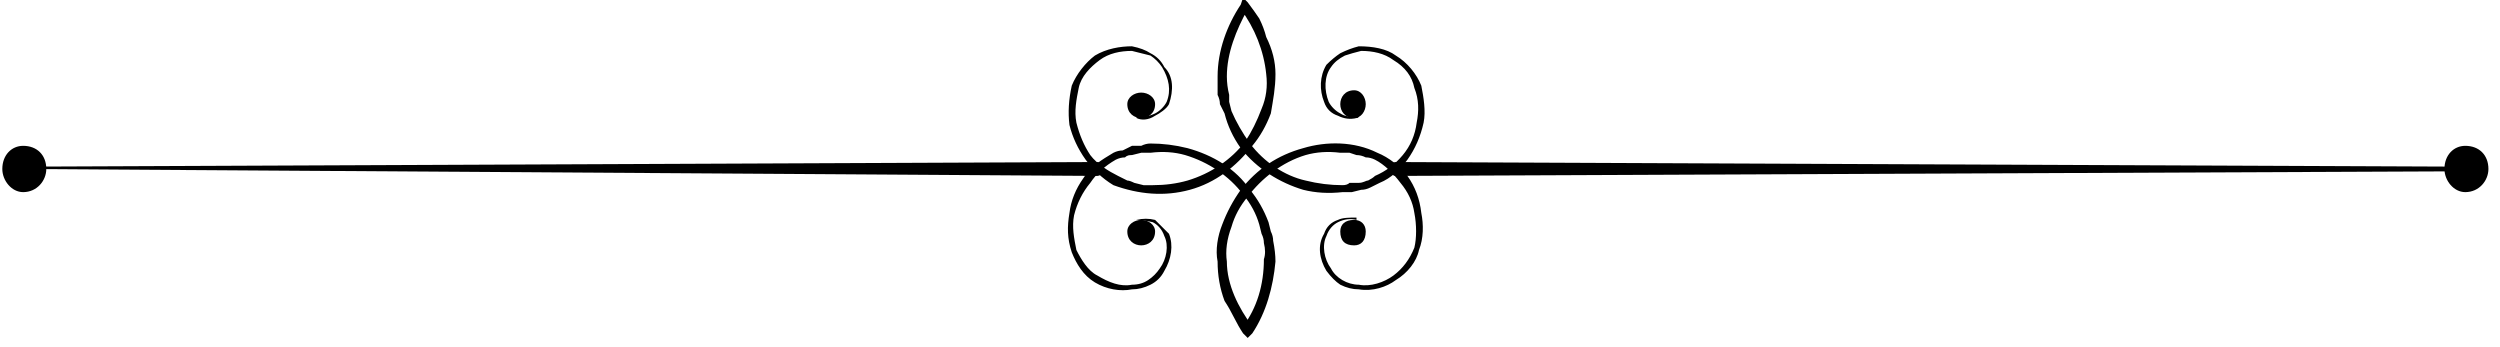 <svg version="1.2" xmlns="http://www.w3.org/2000/svg" viewBox="0 0 108 15" width="108" height="15"><style></style><filter id="f0"><feFlood flood-color="#b47377" flood-opacity="1" /><feBlend mode="normal" in2="SourceGraphic"/><feComposite in2="SourceAlpha" operator="in" /></filter><g filter="url(#f0)"><path  d="m58.6 5.1q-0.4 0.1-0.8-0.1c-0.3-0.1-0.5-0.3-0.6-0.6-0.2-0.5-0.2-1.1 0.1-1.6q0.3-0.3 0.6-0.5 0.4-0.2 0.8-0.3c0.6 0 1.2 0.1 1.6 0.4 0.5 0.3 0.9 0.8 1.1 1.3 0.1 0.5 0.2 1.1 0.1 1.6q-0.2 0.9-0.7 1.6c-0.3 0.4-0.7 0.8-1.2 1q-0.2 0.1-0.4 0.2-0.2 0.1-0.4 0.1l-0.4 0.1q-0.2 0-0.4 0-0.9 0.1-1.7-0.1c-1-0.3-2-0.9-2.7-1.8q-0.5-0.7-0.7-1.5l-0.2-0.4q0-0.2-0.1-0.4 0-0.4 0-0.8c0-1.1 0.4-2.2 1-3.1l0.1-0.3 0.2 0.2q0.3 0.4 0.5 0.7 0.2 0.4 0.3 0.8 0.4 0.8 0.4 1.6c0 0.6-0.1 1.1-0.2 1.7q-0.3 0.8-0.8 1.4c-0.7 0.9-1.6 1.6-2.7 1.9-1.1 0.3-2.2 0.2-3.3-0.2-0.5-0.3-0.9-0.7-1.2-1.1q-0.5-0.7-0.7-1.5-0.1-0.8 0.1-1.7c0.2-0.5 0.6-1 1-1.3 0.5-0.3 1.1-0.4 1.6-0.4q0.5 0.1 0.8 0.3 0.4 0.2 0.6 0.6c0.4 0.4 0.4 1 0.2 1.6-0.1 0.2-0.4 0.4-0.6 0.5-0.3 0.2-0.6 0.2-0.8 0.1q0 0 0 0 0-0.1 0-0.1 0.4 0.1 0.8-0.1c0.2-0.1 0.4-0.3 0.5-0.5 0.2-0.5 0.1-1-0.2-1.5q-0.2-0.3-0.5-0.5-0.4-0.1-0.8-0.2c-0.5 0-1 0.1-1.4 0.4-0.4 0.3-0.8 0.7-0.9 1.2-0.1 0.5-0.2 1-0.1 1.5q0.2 0.8 0.6 1.4c0.3 0.4 0.8 0.7 1.2 0.9q0.2 0.1 0.4 0.2 0.1 0 0.3 0.1l0.4 0.1h0.4q0.8 0 1.5-0.2c1-0.3 1.9-0.9 2.5-1.7q0.4-0.6 0.7-1.4 0.3-0.7 0.2-1.5c-0.1-1-0.5-2-1.1-2.8h0.3c-0.5 0.9-0.9 1.9-0.9 2.9q0 0.4 0.1 0.8 0 0.2 0 0.3l0.1 0.4q0.3 0.7 0.8 1.4c0.6 0.8 1.5 1.4 2.4 1.6q0.8 0.2 1.6 0.2 0.2 0 0.3-0.1h0.4c0.2 0 0.3-0.1 0.4-0.1q0.2-0.1 0.3-0.2 0.7-0.3 1.2-0.9 0.5-0.6 0.6-1.4c0.1-0.5 0.1-1-0.1-1.5-0.1-0.5-0.4-0.9-0.9-1.2-0.4-0.3-0.9-0.4-1.4-0.4q-0.4 0.1-0.7 0.2-0.4 0.2-0.6 0.5c-0.3 0.4-0.3 1-0.1 1.5 0.1 0.2 0.3 0.4 0.5 0.5q0.3 0.2 0.7 0.1 0.1 0 0.1 0 0 0.1-0.1 0.1z"/><path  d="m49.1 9.5q0.4-0.1 0.8 0c0.2 0.2 0.4 0.4 0.6 0.6 0.2 0.5 0.1 1.1-0.2 1.6q-0.2 0.4-0.6 0.6-0.4 0.2-0.8 0.2c-0.5 0.1-1.1 0-1.6-0.3-0.5-0.3-0.8-0.8-1-1.3-0.2-0.6-0.2-1.1-0.1-1.7q0.1-0.8 0.6-1.5c0.3-0.5 0.8-0.8 1.3-1.1q0.2-0.1 0.4-0.1 0.2-0.1 0.4-0.2h0.4q0.2-0.1 0.4-0.1 0.8 0 1.6 0.2c1.1 0.3 2.1 0.9 2.7 1.8q0.5 0.6 0.8 1.4l0.1 0.4q0.1 0.2 0.1 0.4 0.1 0.5 0.1 0.9c-0.1 1.1-0.4 2.2-1 3.1l-0.2 0.2-0.2-0.2q-0.2-0.3-0.4-0.7-0.2-0.4-0.4-0.7-0.3-0.8-0.3-1.7c-0.1-0.5 0-1.1 0.2-1.6q0.3-0.8 0.8-1.5c0.7-0.9 1.6-1.5 2.7-1.8 1-0.3 2.2-0.3 3.2 0.2 0.5 0.2 1 0.6 1.3 1q0.5 0.7 0.6 1.6c0.1 0.5 0.1 1.1-0.1 1.6-0.1 0.5-0.5 1-1 1.3-0.4 0.3-1 0.5-1.6 0.4q-0.4 0-0.8-0.2-0.3-0.2-0.6-0.6c-0.3-0.5-0.4-1.1-0.1-1.6 0.1-0.3 0.3-0.5 0.6-0.6 0.2-0.1 0.5-0.1 0.8-0.1q0 0.1 0 0.1 0 0 0 0-0.4-0.1-0.8 0.1c-0.2 0.1-0.4 0.3-0.5 0.6-0.2 0.4-0.1 1 0.2 1.4 0.2 0.4 0.7 0.7 1.2 0.7 0.5 0.1 1.1-0.1 1.5-0.4 0.4-0.3 0.7-0.7 0.9-1.2 0.1-0.4 0.1-1 0-1.5q-0.1-0.7-0.6-1.3c-0.3-0.4-0.7-0.8-1.1-1q-0.2-0.1-0.4-0.1-0.2-0.1-0.4-0.1l-0.3-0.1h-0.4q-0.8-0.1-1.5 0.1c-1 0.3-1.9 1-2.5 1.8q-0.5 0.6-0.7 1.3-0.3 0.8-0.2 1.5c0 1 0.5 2 1.1 2.8h-0.4c0.6-0.8 0.9-1.8 0.9-2.9q0.1-0.3 0-0.7 0-0.2-0.1-0.4l-0.1-0.4q-0.2-0.7-0.7-1.3c-0.6-0.8-1.5-1.4-2.5-1.7q-0.7-0.2-1.5-0.1-0.2 0-0.4 0l-0.4 0.1c-0.1 0-0.2 0-0.3 0.1q-0.2 0-0.4 0.1-0.7 0.4-1.1 1-0.5 0.6-0.7 1.4c-0.1 0.5 0 1 0.1 1.5 0.2 0.4 0.5 0.9 0.9 1.1 0.5 0.3 1 0.5 1.5 0.4q0.4 0 0.7-0.2 0.3-0.2 0.5-0.5c0.3-0.4 0.4-1 0.2-1.4-0.1-0.3-0.3-0.5-0.5-0.6q-0.4-0.1-0.8-0.1 0 0.1 0 0 0 0 0 0z"/><path  d="m60.3 7l46.2 0.2c0 0 0.1 0 0.1 0.1q0 0.1-0.1 0.1l-46.2 0.2c-0.1 0-0.3-0.1-0.3-0.3 0-0.2 0.2-0.3 0.3-0.3z"/><path  d="m47.4 7.6l-46.4-0.3c0 0 0 0 0 0q0-0.1 0-0.1l46.4-0.2c0.1 0 0.3 0.1 0.3 0.3 0 0.2-0.2 0.3-0.3 0.3z"/><path  d="m1 8.3c-0.5 0-0.9-0.5-0.9-1 0-0.6 0.4-1 0.9-1 0.6 0 1 0.4 1 1 0 0.5-0.4 1-1 1z"/><path  d="m106.5 8.3c-0.5 0-0.9-0.5-0.9-1 0-0.6 0.4-1 0.9-1 0.6 0 1 0.4 1 1 0 0.5-0.4 1-1 1z"/><path  d="m49.3 5.1c-0.3 0-0.6-0.2-0.6-0.6 0-0.3 0.3-0.5 0.6-0.5 0.3 0 0.6 0.2 0.6 0.5 0 0.4-0.3 0.6-0.6 0.6z"/><path  d="m59 4.5c0 0.3-0.2 0.6-0.5 0.6-0.4 0-0.6-0.3-0.6-0.6 0-0.3 0.2-0.6 0.6-0.6 0.3 0 0.5 0.3 0.5 0.6z"/><path  d="m59 10c0 0.4-0.2 0.6-0.5 0.6-0.4 0-0.6-0.2-0.6-0.6 0-0.3 0.2-0.5 0.6-0.5 0.3 0 0.5 0.2 0.5 0.5z"/><path  d="m49.9 10c0 0.4-0.3 0.6-0.6 0.6-0.3 0-0.6-0.2-0.6-0.6 0-0.3 0.3-0.5 0.6-0.5 0.3 0 0.6 0.2 0.6 0.5z"/></g></svg>